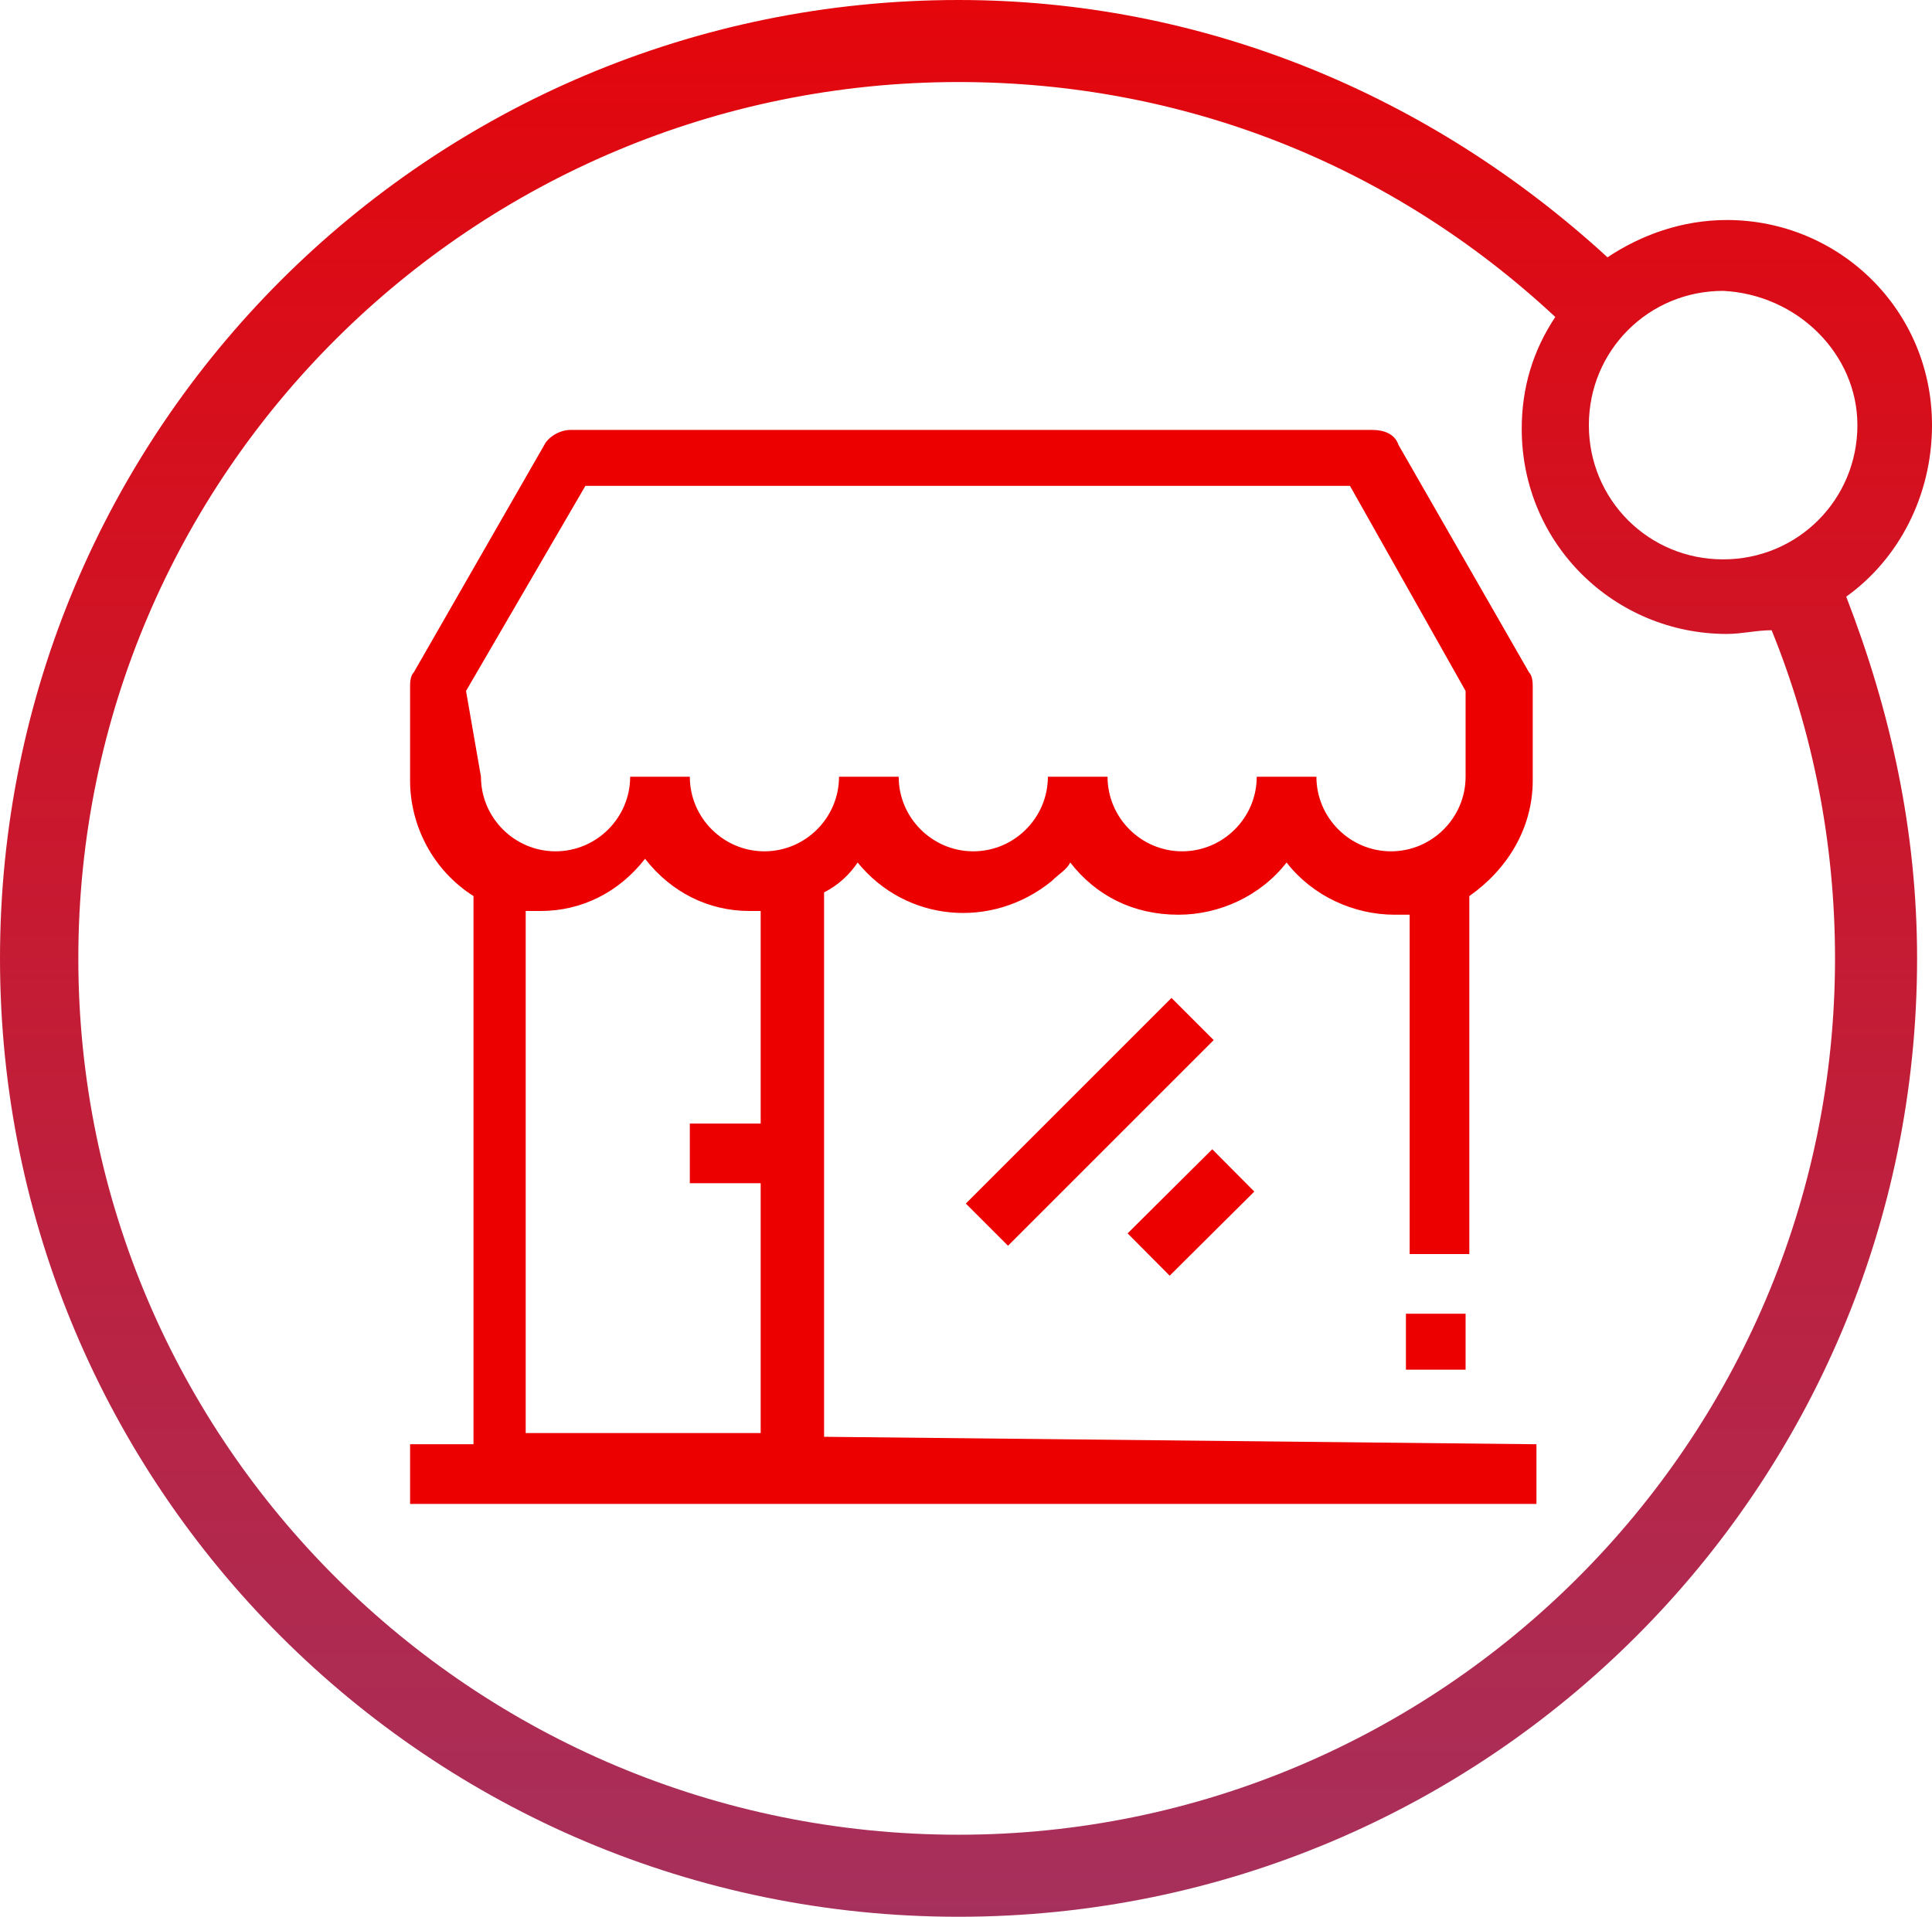 <?xml version="1.0" encoding="utf-8"?>
<!-- Generator: Adobe Illustrator 25.3.1, SVG Export Plug-In . SVG Version: 6.00 Build 0)  -->
<svg version="1.1" id="Layer_1" xmlns="http://www.w3.org/2000/svg" xmlns:xlink="http://www.w3.org/1999/xlink" x="0px" y="0px"
	 viewBox="0 0 51.8 51.4" style="enable-background:new 0 0 51.8 51.4;" xml:space="preserve">
<style type="text/css">
	.st0{fill:#EC0000;}
	.st1{clip-path:url(#SVGID_2_);fill:url(#SVGID_3_);}
</style>
<g transform="translate(289.995 99.629)">
	
		<rect x="-264.7" y="-70.3" transform="matrix(0.707 -0.707 0.707 0.707 -27.255 -204.795)" class="st0" width="7.8" height="1.6"/>
	
		<rect x="-259.7" y="-67.9" transform="matrix(0.709 -0.705 0.705 0.709 -27.765 -201.502)" class="st0" width="3.2" height="1.6"/>
	<rect x="-252.3" y="-64.4" class="st0" width="1.6" height="1.5"/>
	<path class="st0" d="M-267.9-61.1v-14.6c0.4-0.2,0.7-0.5,0.9-0.8c1.3,1.6,3.6,1.8,5.2,0.5c0.2-0.2,0.4-0.3,0.5-0.5
		c0.7,0.9,1.7,1.4,2.9,1.4c1.1,0,2.2-0.5,2.9-1.4c0.7,0.9,1.8,1.4,2.9,1.4c0.1,0,0.2,0,0.4,0v9.1h1.6v-9.6c1-0.7,1.7-1.8,1.7-3.1
		v-2.5c0-0.1,0-0.3-0.1-0.4l-3.5-6.1c-0.1-0.3-0.4-0.4-0.7-0.4h-21.5c-0.3,0-0.6,0.2-0.7,0.4l-3.5,6.1c-0.1,0.1-0.1,0.3-0.1,0.4v2.5
		c0,1.2,0.6,2.4,1.7,3.1v14.7h-1.7v1.6h30.2v-1.6L-267.9-61.1z M-277.5-81.1l3.2-5.5h20.5l3.1,5.5v2.3c0,1.1-0.9,2-2,2s-2-0.9-2-2
		h-1.6c0,1.1-0.9,2-2,2s-2-0.9-2-2h-1.6c0,1.1-0.9,2-2,2s-2-0.9-2-2h-1.6c0,1.1-0.9,2-2,2s-2-0.9-2-2l0,0h-1.6c0,1.1-0.9,2-2,2l0,0
		c-1.1,0-2-0.9-2-2L-277.5-81.1z M-275.9-75.2c0.1,0,0.2,0,0.4,0c1.1,0,2.1-0.5,2.8-1.4c0.7,0.9,1.7,1.4,2.8,1.4c0.1,0,0.2,0,0.3,0
		v5.7h-1.9v1.6h1.9v6.7h-6.3L-275.9-75.2z"/>
</g>
<g>
	<g>
		<g>
			<defs>
				<path id="SVGID_1_" d="M51.8,11.4c0-3.1-2.5-5.5-5.5-5.5c-1.2,0-2.3,0.4-3.2,1C38.3,2.5,32.2,0,25.7,0C11.5,0,0,11.5,0,25.7
					s11.5,25.7,25.7,25.7s25.7-11.5,25.7-25.7c0-3.4-0.7-6.6-1.9-9.7C50.9,15,51.8,13.3,51.8,11.4z M49.8,11.4c0,2-1.6,3.6-3.6,3.6
					s-3.6-1.6-3.6-3.6s1.6-3.6,3.6-3.6C48.2,7.9,49.8,9.5,49.8,11.4z M49.2,25.7c0,13-10.6,23.5-23.5,23.5
					c-13,0-23.6-10.5-23.6-23.5S12.7,2.2,25.7,2.2c6,0,11.6,2.2,16,6.3c-0.6,0.9-0.9,1.9-0.9,3c0,3.1,2.5,5.5,5.5,5.5
					c0.4,0,0.8-0.1,1.2-0.1C48.6,19.6,49.2,22.6,49.2,25.7z"/>
			</defs>
			<clipPath id="SVGID_2_">
				<use xlink:href="#SVGID_1_"  style="overflow:visible;"/>
			</clipPath>
			
				<linearGradient id="SVGID_3_" gradientUnits="userSpaceOnUse" x1="-3822.591" y1="-650.2" x2="-3822.591" y2="-715.2" gradientTransform="matrix(-1 0 0 -1 -3796.691 -657)">
				<stop  offset="0" style="stop-color:#EC0000"/>
				<stop  offset="1" style="stop-color:#9E3667"/>
			</linearGradient>
			<polygon class="st1" points="-4.6,-6.8 56.4,-6.8 56.4,58.2 -4.6,58.2 			"/>
		</g>
	</g>
</g>
</svg>
